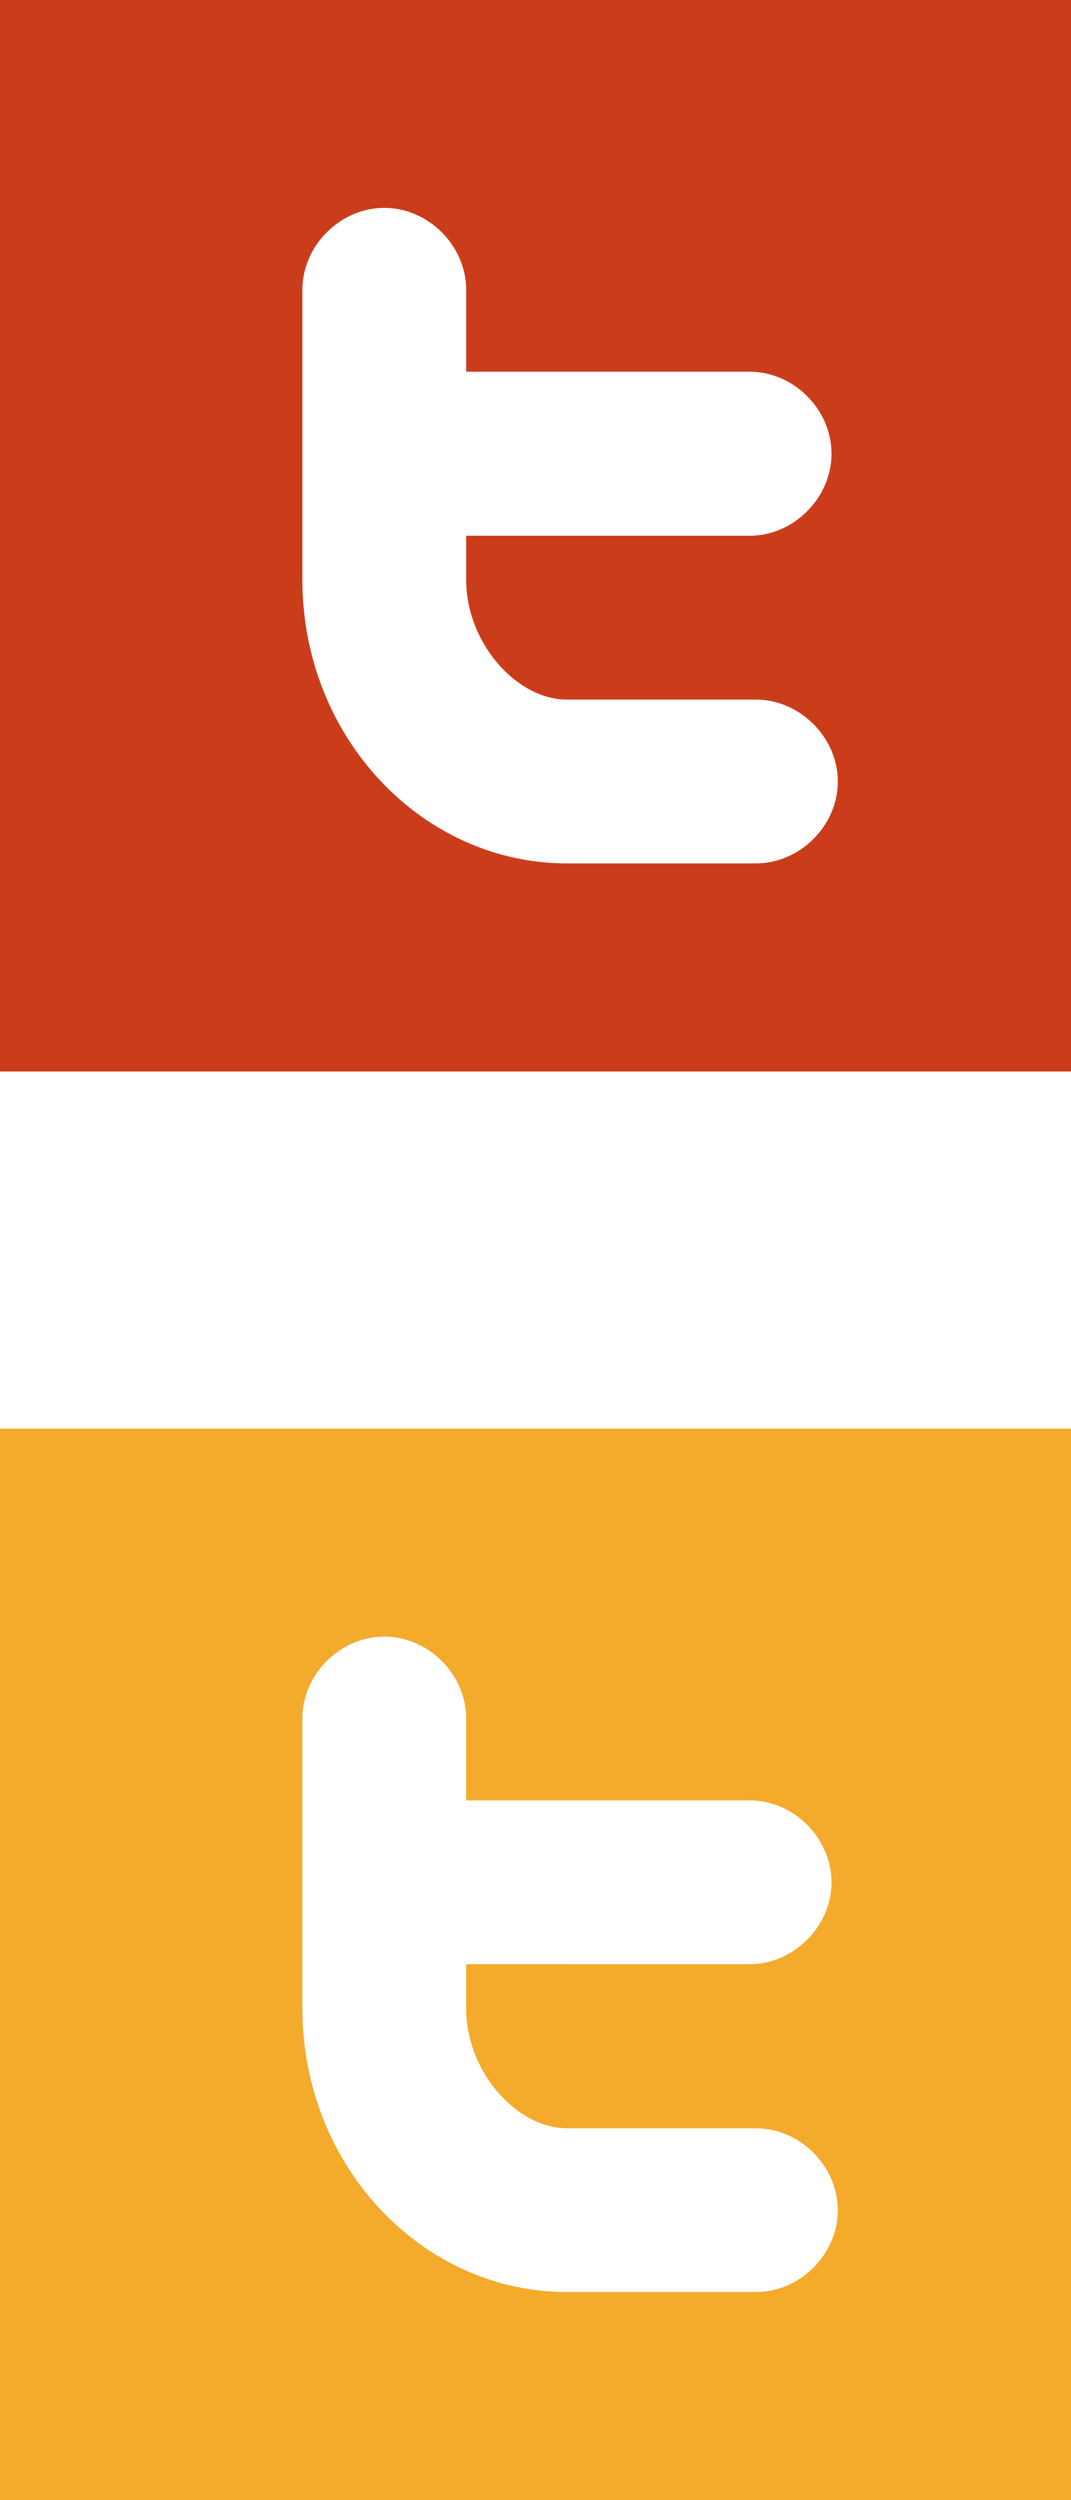 <?xml version="1.0" encoding="utf-8"?>
<!-- Generator: Adobe Illustrator 16.0.0, SVG Export Plug-In . SVG Version: 6.00 Build 0)  -->
<!DOCTYPE svg PUBLIC "-//W3C//DTD SVG 1.0//EN" "http://www.w3.org/TR/2001/REC-SVG-20010904/DTD/svg10.dtd">
<svg version="1.0" id="Layer_1" xmlns="http://www.w3.org/2000/svg" xmlns:xlink="http://www.w3.org/1999/xlink" x="0px" y="0px"
	 width="15px" height="35px" viewBox="0 -10 15 35" enable-background="new 0 -10 15 35" xml:space="preserve">
<g>
	<path fill="#CB3D1A" d="M6.529-2.5v0.617c0,0.883,0.706,1.677,1.412,1.677h2.646c0.618,0,1.147,0.53,1.147,1.147
		s-0.529,1.146-1.147,1.146H7.941c-2.03,0-3.706-1.764-3.706-3.971v-4.059c0-0.617,0.529-1.147,1.147-1.147s1.147,0.53,1.147,1.147
		v1.147H10.5c0.617,0,1.146,0.529,1.146,1.147S11.117-2.5,10.5-2.5H6.529z M15-10H0V5h15V-10z"/>
</g>
<g>
	<path fill="#F4AA2A" d="M6.529,17.5v0.617c0,0.883,0.706,1.677,1.412,1.677h2.646c0.618,0,1.147,0.53,1.147,1.147
		s-0.529,1.146-1.147,1.146H7.941c-2.03,0-3.706-1.764-3.706-3.971v-4.059c0-0.617,0.529-1.146,1.147-1.146s1.147,0.529,1.147,1.146
		v1.147H10.5c0.617,0,1.146,0.529,1.146,1.147c0,0.617-0.529,1.146-1.146,1.146H6.529z M15,10H0v15h15V10z"/>
</g>
</svg>
